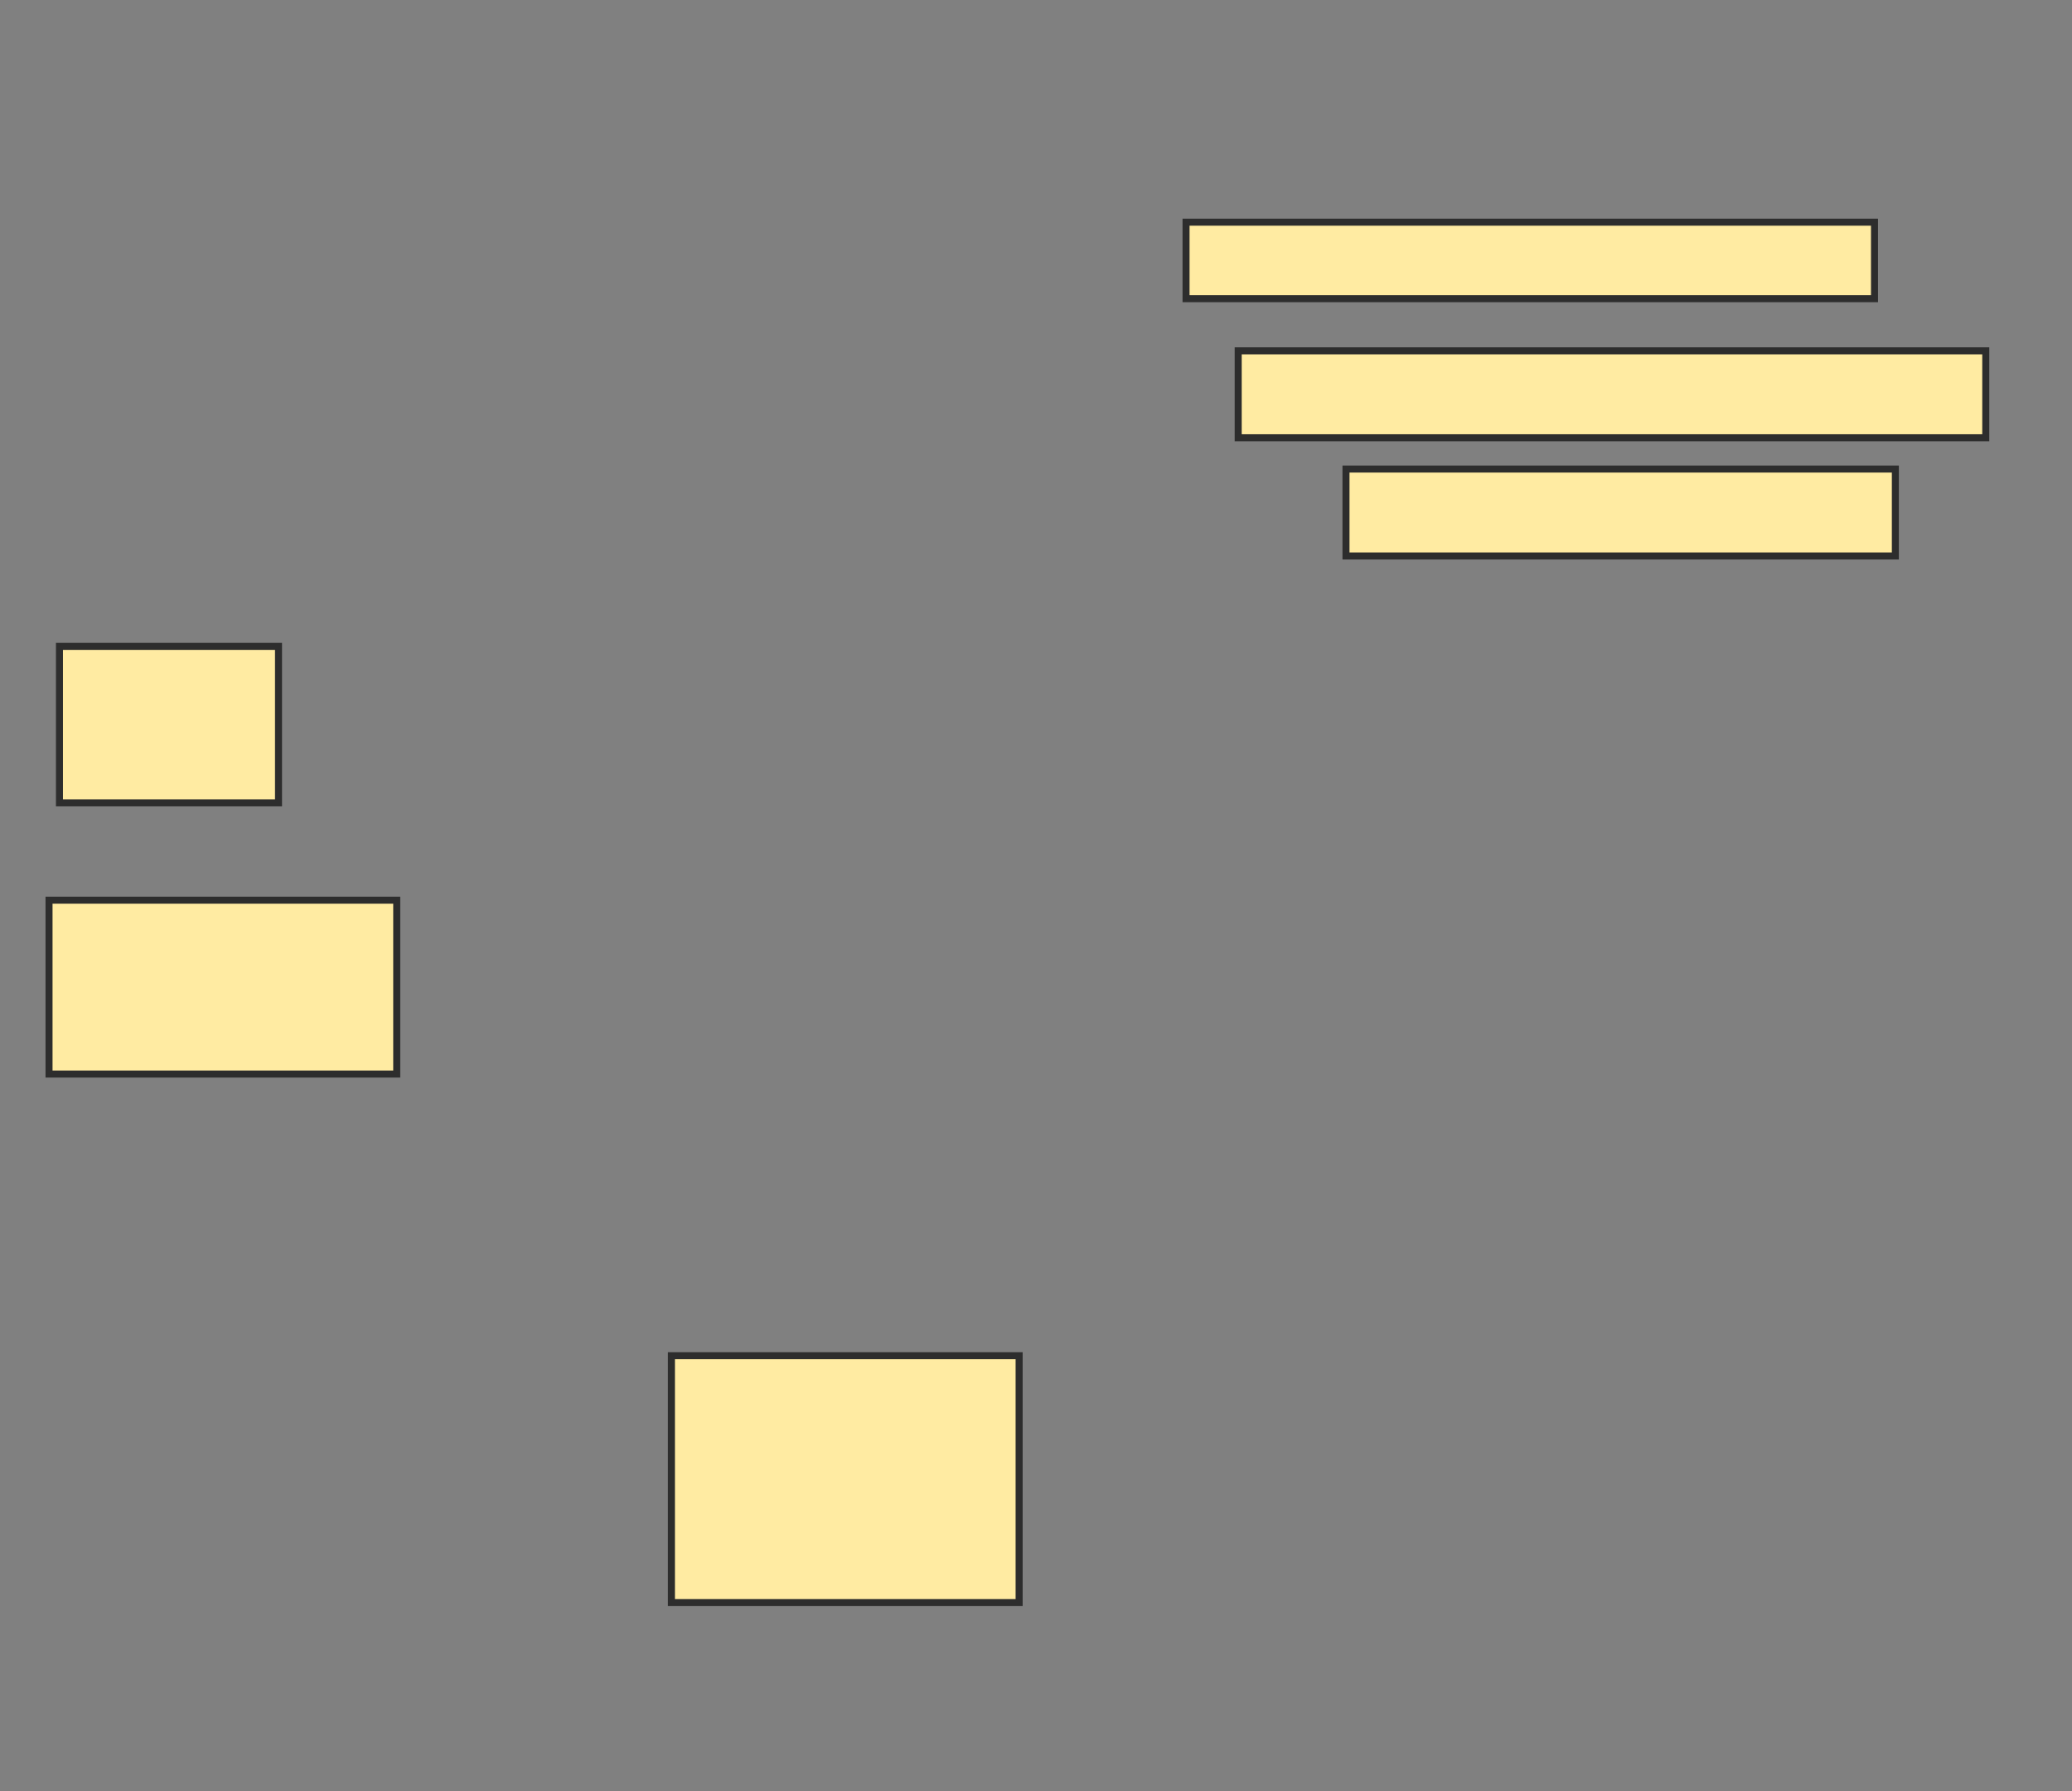 <svg xmlns="http://www.w3.org/2000/svg" width="295" height="255">
 <rect width="100%" height="100%" fill="#808080" stroke="none"/>
 <!-- Created with Image Occlusion Enhanced -->
 <g>
  <title>Labels</title>
 </g>
 <g>
  <title>Masks</title>
  <rect id="ca7af4256db242c4a74cd645e789677a-ao-1" height="22.277" width="31.188" y="92.03" x="8.465" stroke="#2D2D2D" fill="#FFEBA2"/>
  <rect id="ca7af4256db242c4a74cd645e789677a-ao-2" height="24.752" width="49.505" y="128.168" x="6.98" stroke="#2D2D2D" fill="#FFEBA2"/>
  <rect id="ca7af4256db242c4a74cd645e789677a-ao-3" height="35.149" width="49.505" y="193.02" x="95.594" stroke="#2D2D2D" fill="#FFEBA2"/>
  
  <rect id="ca7af4256db242c4a74cd645e789677a-ao-5" height="12.376" width="78.218" y="66.782" x="191.634" stroke="#2D2D2D" fill="#FFEBA2"/>
  <rect id="ca7af4256db242c4a74cd645e789677a-ao-6" height="12.376" width="106.436" y="49.951" x="176.287" stroke="#2D2D2D" fill="#FFEBA2"/>
  <rect id="ca7af4256db242c4a74cd645e789677a-ao-7" height="10.891" width="98.02" y="31.634" x="168.861" stroke="#2D2D2D" fill="#FFEBA2"/>
 </g>
</svg>